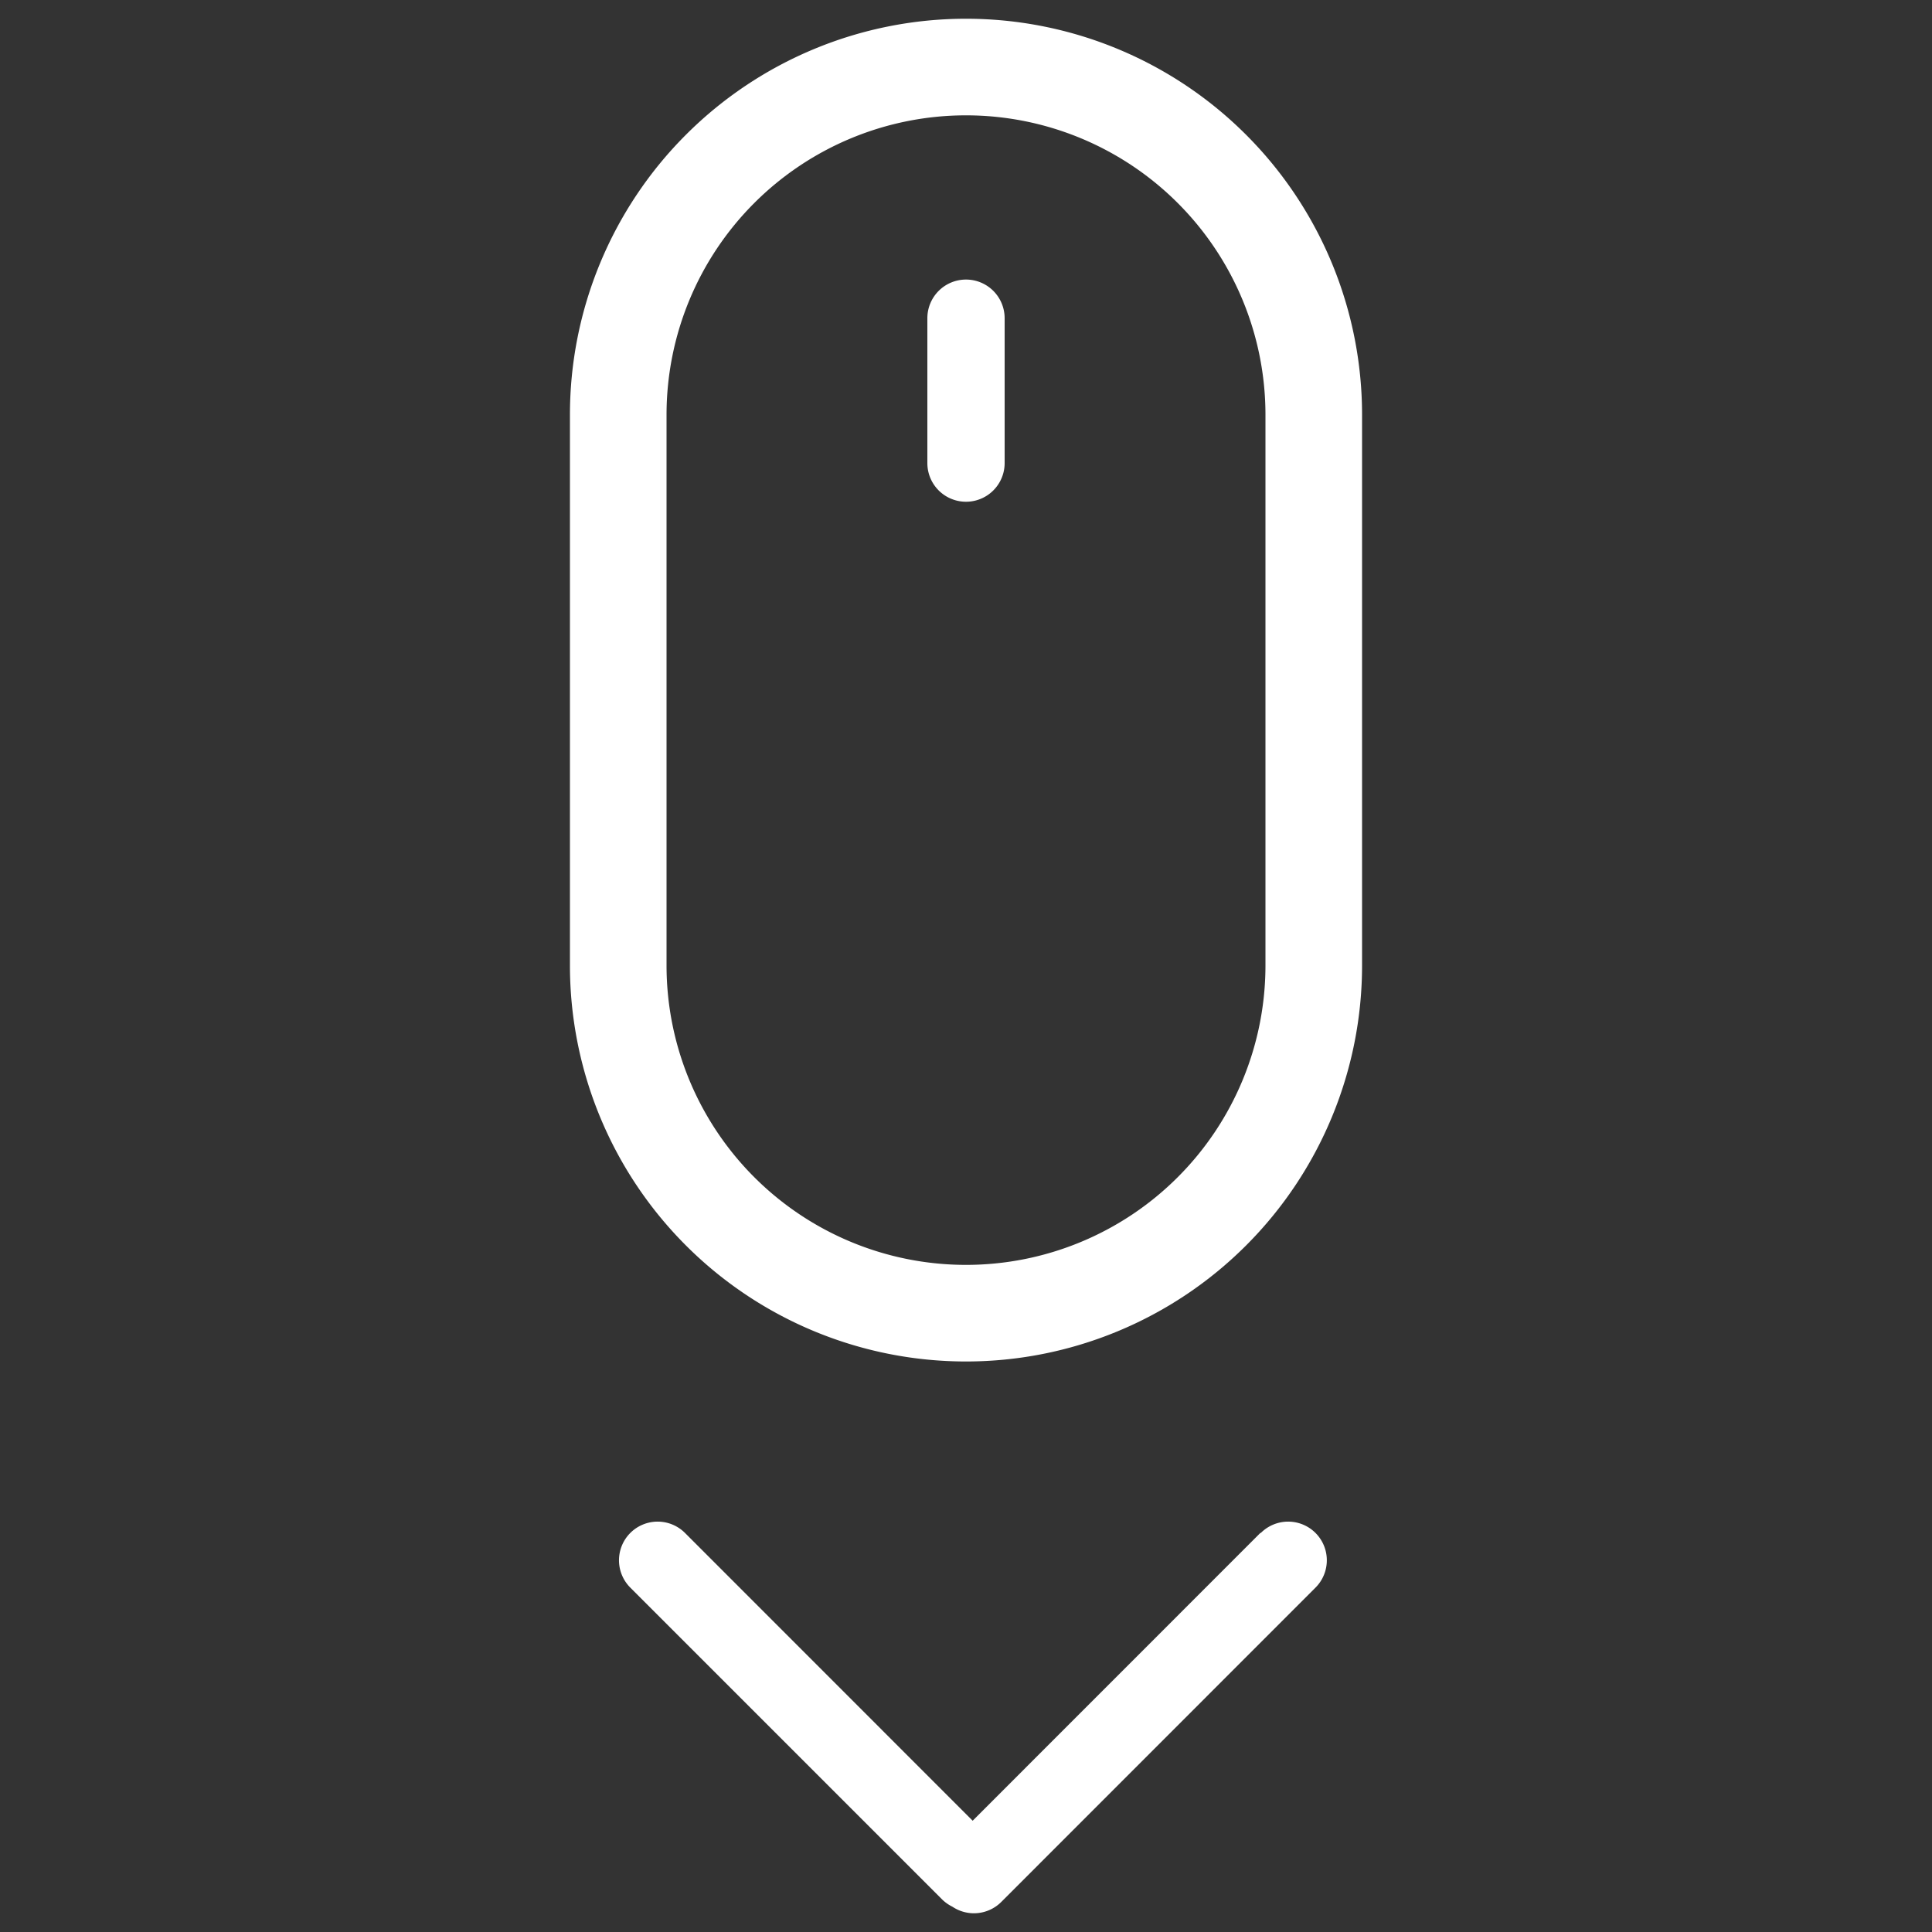 <svg id="scroll" xmlns="http://www.w3.org/2000/svg" viewBox="0 0 200 200"><rect x="0" y="0" width="200" height="200" fill="#333333" stroke="none"/><defs><style>.cls-1{fill:#fff;}</style></defs><title>scroll-icone</title><path class="cls-1" d="M100,1.94a41,41,0,0,0-41,41v57a41,41,0,0,0,82,0v-57A41,41,0,0,0,100,1.94Zm31,98a31,31,0,0,1-62,0v-57a31,31,0,0,1,62,0Z"/><path class="cls-1" d="M100,28.94a4,4,0,0,0-4,4v15a4,4,0,0,0,8,0v-15A4,4,0,0,0,100,28.94Z"/><path class="cls-1" d="M130.47,158.69l-29.78,29.79L70.91,158.69a4,4,0,1,0-5.66,5.66l32.34,32.34a4.19,4.19,0,0,0,1,.69,4,4,0,0,0,5.06-.49l32.53-32.54a4,4,0,1,0-5.66-5.66Z"/></svg>